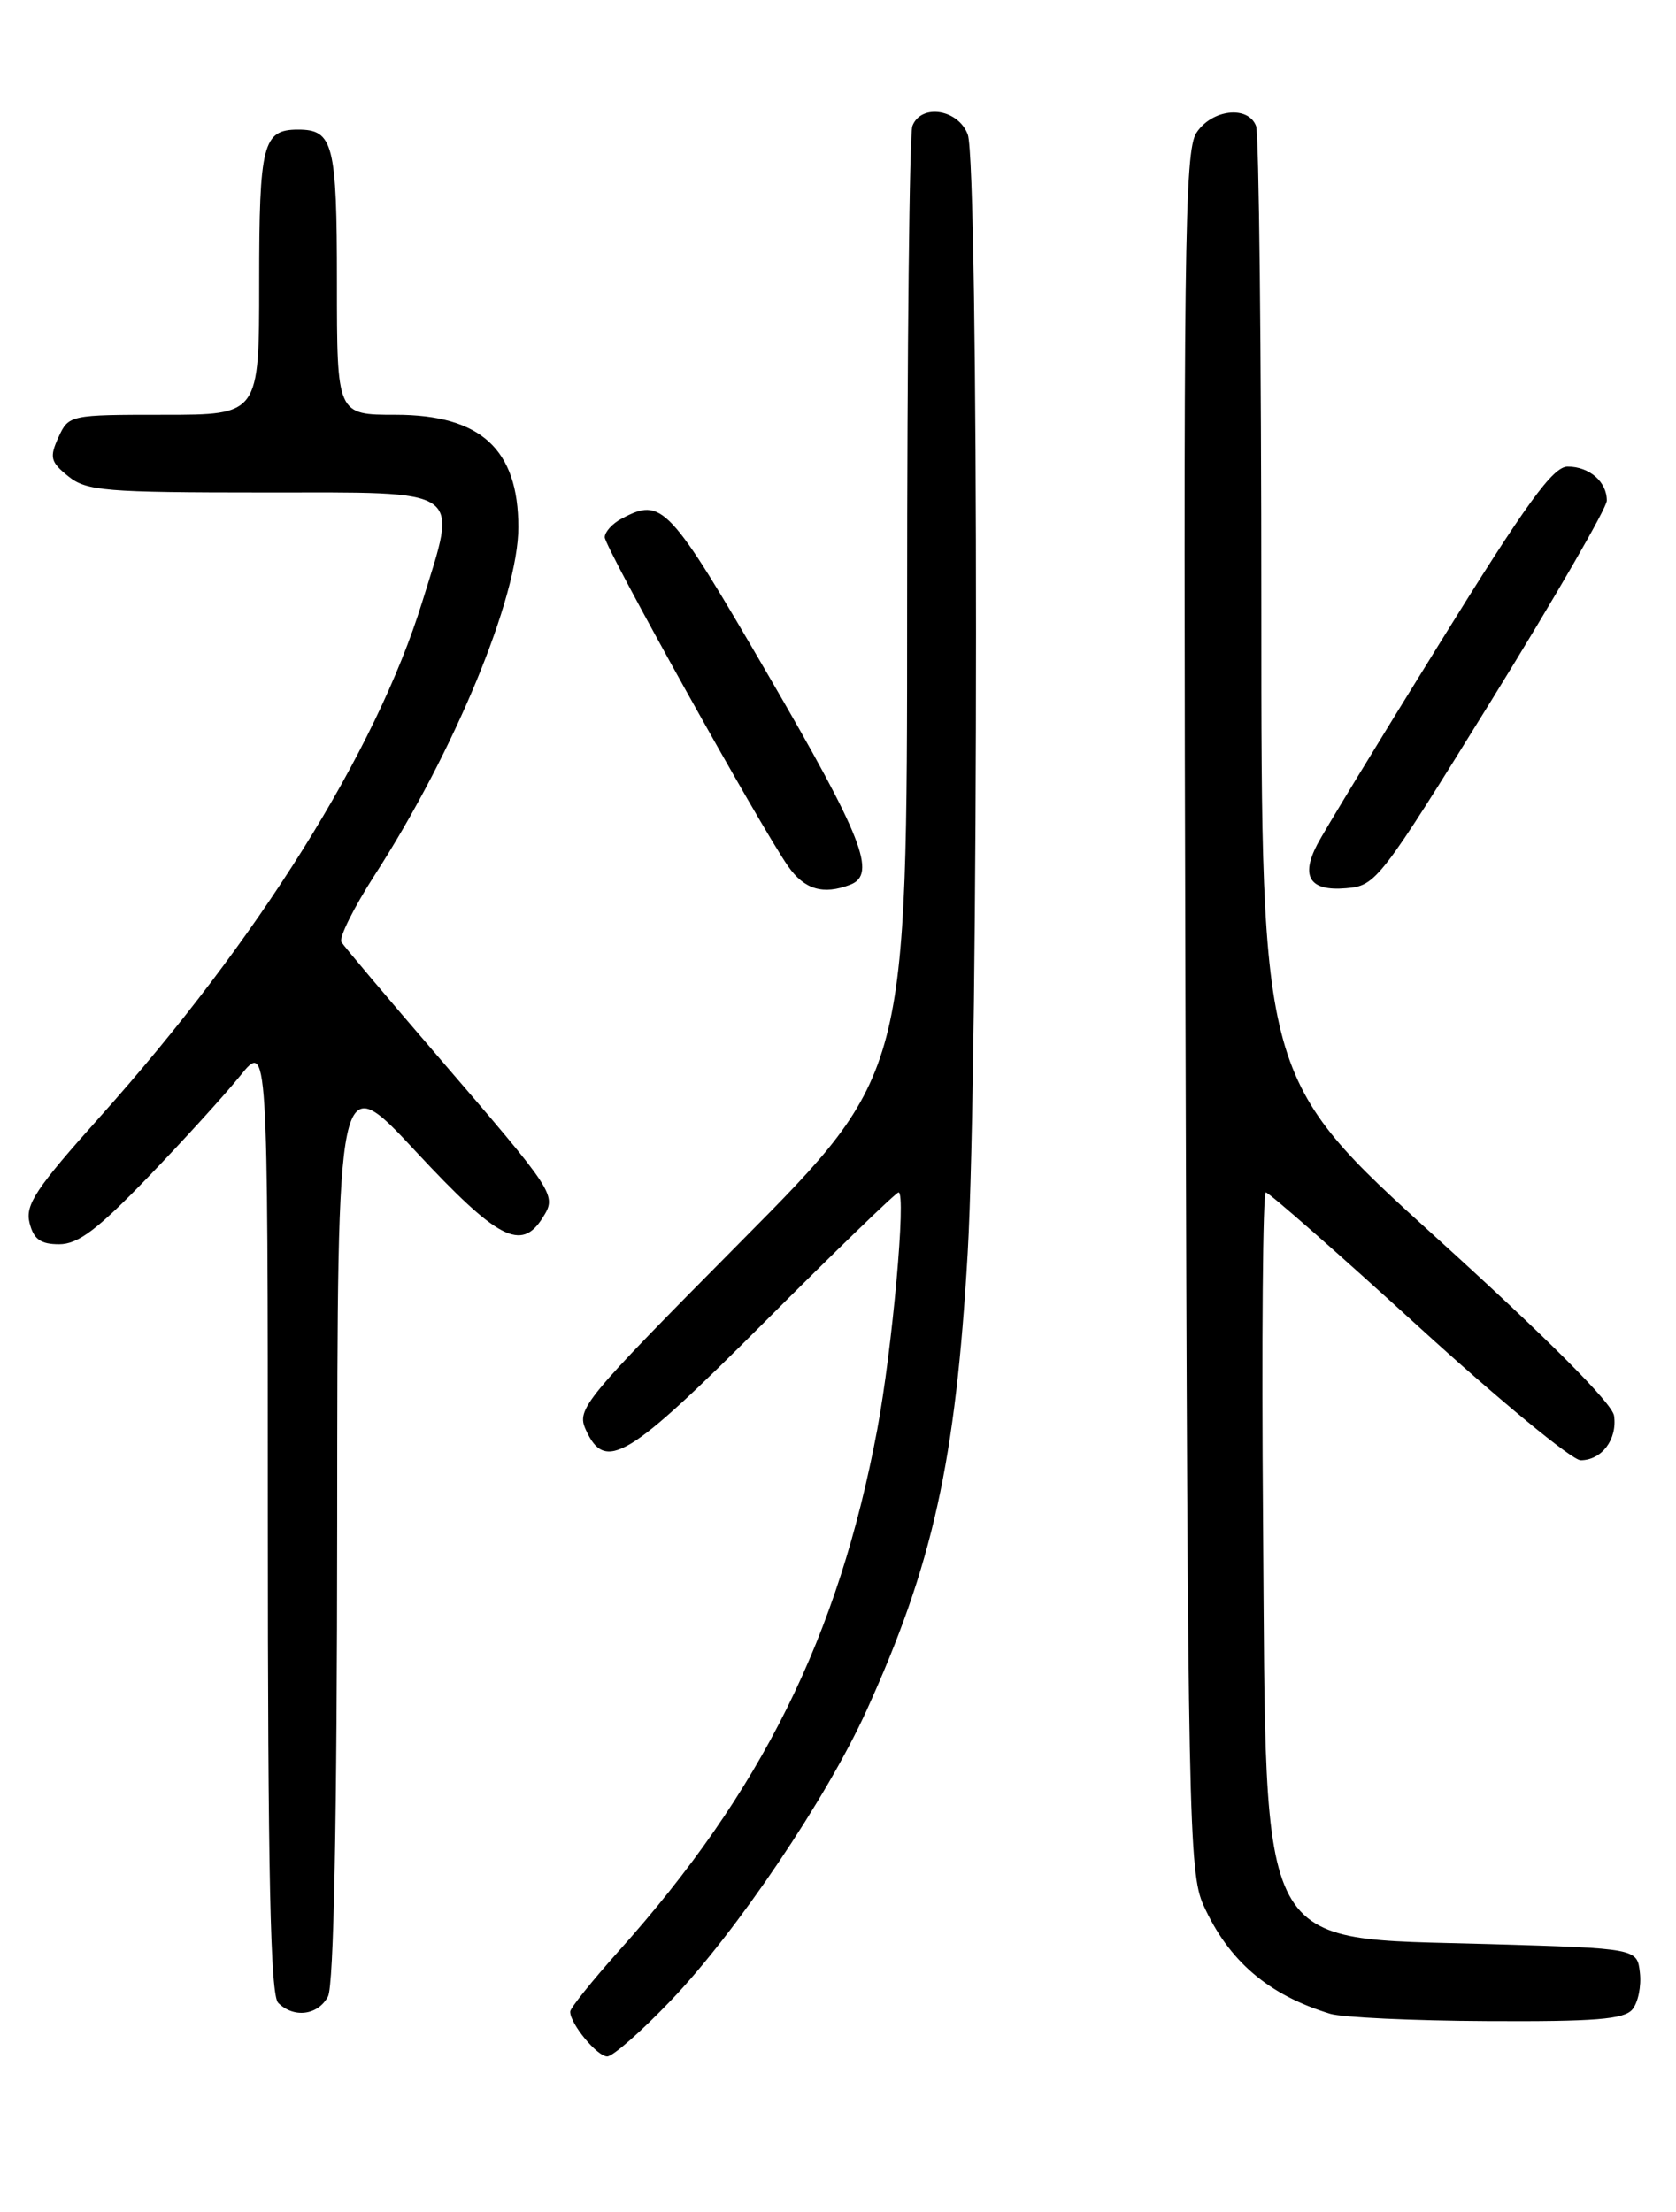 <?xml version="1.0" encoding="UTF-8" standalone="no"?>
<!DOCTYPE svg PUBLIC "-//W3C//DTD SVG 1.1//EN" "http://www.w3.org/Graphics/SVG/1.1/DTD/svg11.dtd" >
<svg xmlns="http://www.w3.org/2000/svg" xmlns:xlink="http://www.w3.org/1999/xlink" version="1.1" viewBox="0 0 194 256">
 <g >
 <path fill="currentColor"
d=" M 77.67 231.51 C 85.23 223.61 95.72 208.06 100.30 197.97 C 107.98 181.07 110.61 169.16 112.01 145.03 C 113.29 123.03 113.30 18.92 112.02 15.57 C 110.91 12.62 106.61 11.97 105.61 14.58 C 105.27 15.45 105.00 40.49 105.00 70.23 C 105.00 124.29 105.00 124.29 85.83 143.62 C 67.49 162.12 66.71 163.06 67.81 165.48 C 70.07 170.44 72.63 168.89 88.50 153.00 C 96.74 144.75 103.72 138.00 104.01 138.00 C 104.92 138.00 103.28 156.15 101.54 165.46 C 97.05 189.39 88.14 207.36 71.63 225.79 C 68.54 229.25 66.00 232.41 66.00 232.82 C 66.00 234.23 69.12 238.00 70.29 238.00 C 70.93 238.00 74.26 235.08 77.67 231.51 Z  M 188.95 232.56 C 189.61 231.77 190.00 229.86 189.82 228.31 C 189.50 225.50 189.50 225.50 172.45 225.00 C 145.11 224.20 146.60 226.95 146.20 176.25 C 146.03 155.21 146.17 138.00 146.52 138.00 C 146.87 138.00 154.81 144.97 164.16 153.50 C 173.51 162.03 181.97 169.00 182.96 169.00 C 185.41 169.00 187.22 166.58 186.83 163.85 C 186.62 162.41 179.24 155.01 166.25 143.23 C 146.00 124.86 146.00 124.86 146.00 70.51 C 146.00 40.62 145.73 15.45 145.39 14.58 C 144.47 12.17 140.27 12.65 138.49 15.37 C 137.10 17.49 136.97 28.59 137.22 117.12 C 137.48 210.28 137.61 216.75 139.30 220.49 C 142.21 226.95 146.80 230.88 153.99 233.07 C 155.37 233.48 163.53 233.87 172.13 233.91 C 184.59 233.98 188.00 233.71 188.95 232.56 Z  M 37.96 231.07 C 38.64 229.80 39.01 210.76 39.03 176.32 C 39.05 123.50 39.05 123.50 48.12 133.25 C 57.63 143.47 60.34 144.88 62.82 140.92 C 64.46 138.30 64.39 138.19 50.65 122.22 C 44.83 115.46 39.83 109.53 39.52 109.03 C 39.21 108.53 40.94 105.06 43.35 101.31 C 52.62 86.94 60.00 69.08 60.00 61.02 C 60.00 51.99 55.64 48.00 45.78 48.00 C 39.00 48.00 39.00 48.00 39.00 32.70 C 39.00 16.65 38.58 15.00 34.50 15.00 C 30.42 15.00 30.00 16.65 30.00 32.70 C 30.00 48.00 30.00 48.00 18.98 48.00 C 8.06 48.00 7.95 48.02 6.76 50.62 C 5.71 52.93 5.84 53.46 7.90 55.12 C 10.00 56.82 12.14 57.00 30.61 57.00 C 54.03 57.00 53.01 56.29 48.88 69.64 C 43.54 86.95 29.82 108.87 11.55 129.28 C 4.17 137.52 2.89 139.44 3.42 141.53 C 3.89 143.42 4.69 144.00 6.85 144.00 C 9.04 144.00 11.29 142.30 17.12 136.25 C 21.22 131.99 26.02 126.71 27.79 124.52 C 31.00 120.54 31.00 120.54 31.00 175.57 C 31.00 217.04 31.30 230.90 32.20 231.80 C 34.00 233.60 36.80 233.25 37.96 231.07 Z  M 98.42 102.39 C 101.53 101.20 99.84 96.89 88.89 78.08 C 77.38 58.30 76.64 57.52 71.93 60.04 C 70.87 60.60 70.00 61.57 70.00 62.18 C 70.00 63.34 87.95 95.56 91.22 100.25 C 93.10 102.95 95.28 103.60 98.42 102.39 Z  M 172.67 81.00 C 179.98 69.17 185.98 58.80 185.99 57.95 C 186.01 55.77 183.98 54.00 181.46 54.00 C 179.75 54.00 176.72 58.18 166.55 74.60 C 159.52 85.93 153.19 96.34 152.47 97.73 C 150.52 101.48 151.62 103.16 155.81 102.80 C 159.28 102.51 159.66 102.01 172.67 81.00 Z "/>
</g>
</svg>